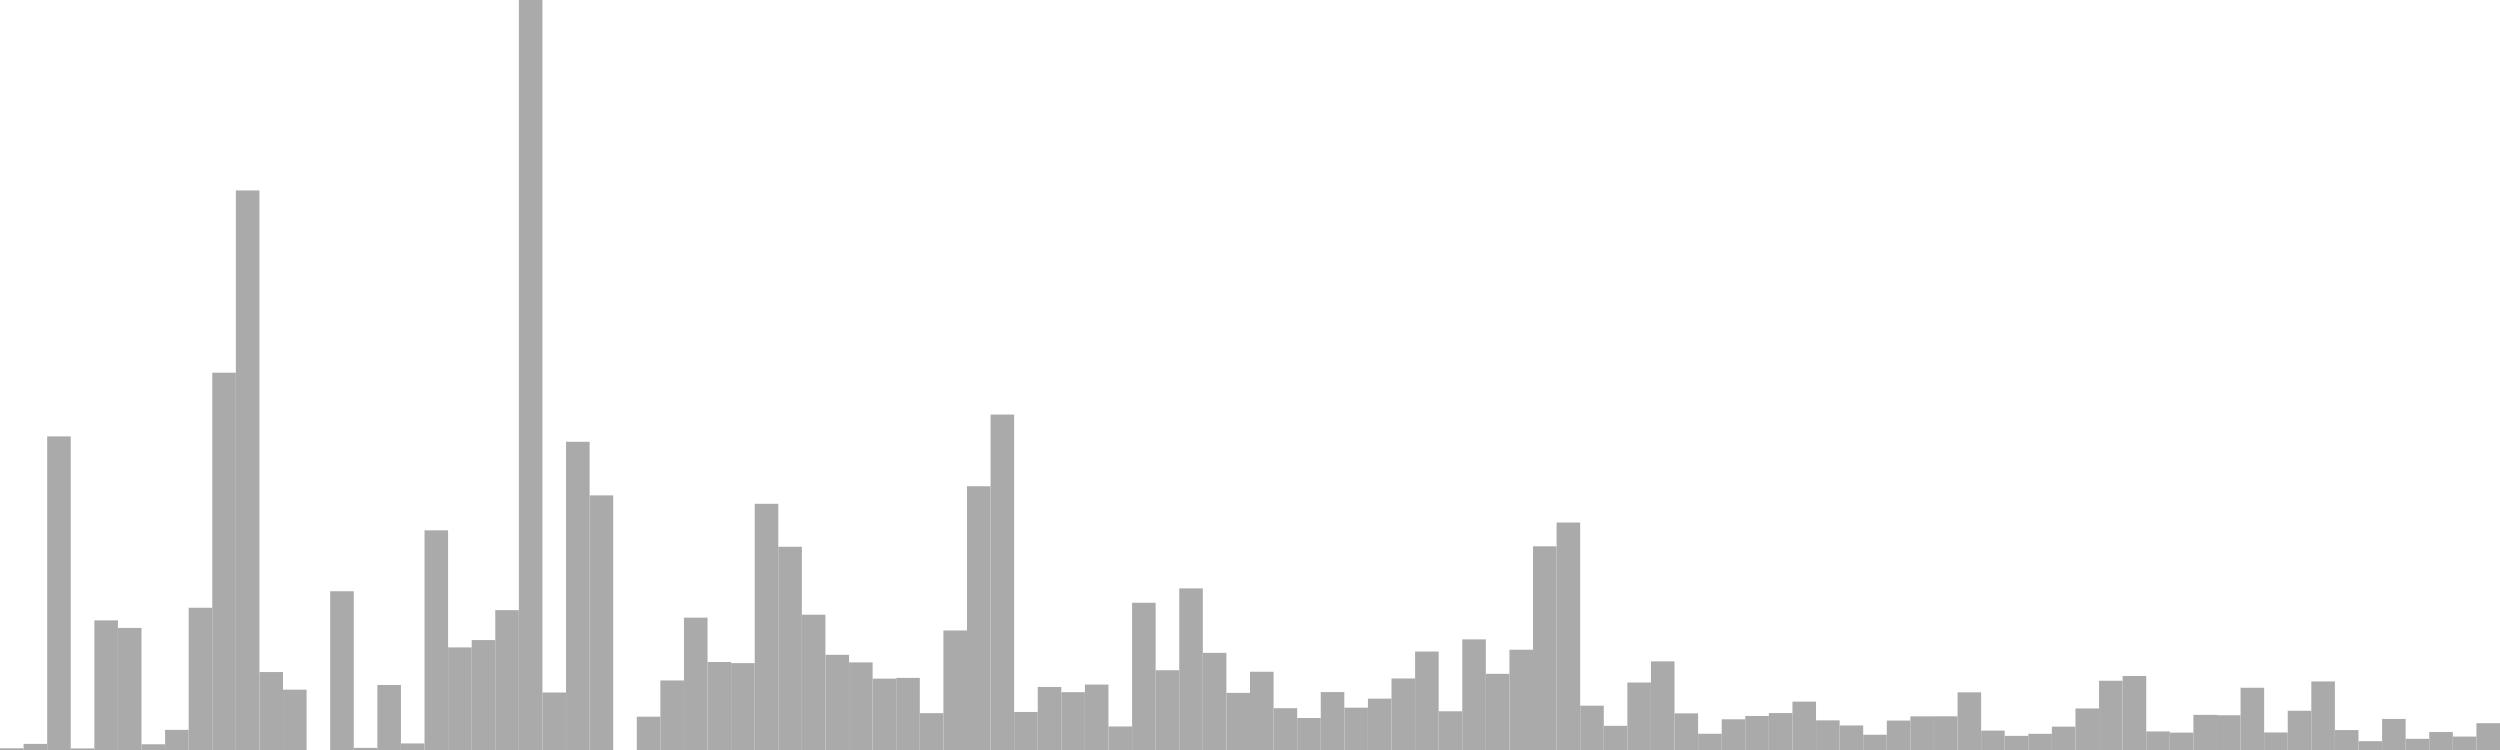<?xml version="1.0" standalone="no"?>
<svg xmlns:xlink="http://www.w3.org/1999/xlink" xmlns="http://www.w3.org/2000/svg" class="topic-graph" style="width: 100em; height: 30em; text-align: center;"><rect width="0.943em" height="0.068em" x="0em" y="29.932em" fill="#aaa"/><rect width="0.943em" height="0.244em" x="0.943em" y="29.756em" fill="#aaa"/><rect width="0.943em" height="12.544em" x="1.887em" y="17.456em" fill="#aaa"/><rect width="0.943em" height="0.063em" x="2.83em" y="29.937em" fill="#aaa"/><rect width="0.943em" height="5.185em" x="3.774em" y="24.815em" fill="#aaa"/><rect width="0.943em" height="4.883em" x="4.717em" y="25.117em" fill="#aaa"/><rect width="0.943em" height="0.229em" x="5.66em" y="29.771em" fill="#aaa"/><rect width="0.943em" height="0.806em" x="6.604em" y="29.194em" fill="#aaa"/><rect width="0.943em" height="5.69em" x="7.547em" y="24.31em" fill="#aaa"/><rect width="0.943em" height="15.092em" x="8.491em" y="14.908em" fill="#aaa"/><rect width="0.943em" height="22.382em" x="9.434em" y="7.618em" fill="#aaa"/><rect width="0.943em" height="3.118em" x="10.377em" y="26.882em" fill="#aaa"/><rect width="0.943em" height="2.414em" x="11.321em" y="27.586em" fill="#aaa"/><rect width="0.943em" height="0em" x="12.264em" y="30em" fill="#aaa"/><rect width="0.943em" height="6.35em" x="13.208em" y="23.65em" fill="#aaa"/><rect width="0.943em" height="0.086em" x="14.151em" y="29.914em" fill="#aaa"/><rect width="0.943em" height="2.601em" x="15.094em" y="27.399em" fill="#aaa"/><rect width="0.943em" height="0.262em" x="16.038em" y="29.738em" fill="#aaa"/><rect width="0.943em" height="8.787em" x="16.981em" y="21.213em" fill="#aaa"/><rect width="0.943em" height="4.104em" x="17.925em" y="25.896em" fill="#aaa"/><rect width="0.943em" height="4.397em" x="18.868em" y="25.603em" fill="#aaa"/><rect width="0.943em" height="5.594em" x="19.811em" y="24.406em" fill="#aaa"/><rect width="0.943em" height="30em" x="20.755em" y="0em" fill="#aaa"/><rect width="0.943em" height="2.3em" x="21.698em" y="27.7em" fill="#aaa"/><rect width="0.943em" height="12.329em" x="22.642em" y="17.671em" fill="#aaa"/><rect width="0.943em" height="10.185em" x="23.585em" y="19.815em" fill="#aaa"/><rect width="0.943em" height="0em" x="24.528em" y="30em" fill="#aaa"/><rect width="0.943em" height="1.333em" x="25.472em" y="28.667em" fill="#aaa"/><rect width="0.943em" height="2.781em" x="26.415em" y="27.219em" fill="#aaa"/><rect width="0.943em" height="5.294em" x="27.358em" y="24.706em" fill="#aaa"/><rect width="0.943em" height="3.521em" x="28.302em" y="26.479em" fill="#aaa"/><rect width="0.943em" height="3.475em" x="29.245em" y="26.525em" fill="#aaa"/><rect width="0.943em" height="9.848em" x="30.189em" y="20.152em" fill="#aaa"/><rect width="0.943em" height="8.13em" x="31.132em" y="21.87em" fill="#aaa"/><rect width="0.943em" height="5.412em" x="32.075em" y="24.588em" fill="#aaa"/><rect width="0.943em" height="3.808em" x="33.019em" y="26.192em" fill="#aaa"/><rect width="0.943em" height="3.504em" x="33.962em" y="26.496em" fill="#aaa"/><rect width="0.943em" height="2.855em" x="34.906em" y="27.145em" fill="#aaa"/><rect width="0.943em" height="2.884em" x="35.849em" y="27.116em" fill="#aaa"/><rect width="0.943em" height="1.474em" x="36.792em" y="28.526em" fill="#aaa"/><rect width="0.943em" height="4.781em" x="37.736em" y="25.219em" fill="#aaa"/><rect width="0.943em" height="10.55em" x="38.679em" y="19.45em" fill="#aaa"/><rect width="0.943em" height="13.417em" x="39.623em" y="16.583em" fill="#aaa"/><rect width="0.943em" height="1.522em" x="40.566em" y="28.478em" fill="#aaa"/><rect width="0.943em" height="2.521em" x="41.509em" y="27.479em" fill="#aaa"/><rect width="0.943em" height="2.313em" x="42.453em" y="27.687em" fill="#aaa"/><rect width="0.943em" height="2.618em" x="43.396em" y="27.382em" fill="#aaa"/><rect width="0.943em" height="0.941em" x="44.34em" y="29.059em" fill="#aaa"/><rect width="0.943em" height="5.89em" x="45.283em" y="24.11em" fill="#aaa"/><rect width="0.943em" height="3.19em" x="46.226em" y="26.81em" fill="#aaa"/><rect width="0.943em" height="6.464em" x="47.17em" y="23.536em" fill="#aaa"/><rect width="0.943em" height="3.886em" x="48.113em" y="26.114em" fill="#aaa"/><rect width="0.943em" height="2.284em" x="49.057em" y="27.716em" fill="#aaa"/><rect width="0.943em" height="3.13em" x="50em" y="26.87em" fill="#aaa"/><rect width="0.943em" height="1.672em" x="50.943em" y="28.328em" fill="#aaa"/><rect width="0.943em" height="1.28em" x="51.887em" y="28.72em" fill="#aaa"/><rect width="0.943em" height="2.317em" x="52.83em" y="27.683em" fill="#aaa"/><rect width="0.943em" height="1.692em" x="53.774em" y="28.308em" fill="#aaa"/><rect width="0.943em" height="2.055em" x="54.717em" y="27.945em" fill="#aaa"/><rect width="0.943em" height="2.861em" x="55.66em" y="27.139em" fill="#aaa"/><rect width="0.943em" height="3.938em" x="56.604em" y="26.062em" fill="#aaa"/><rect width="0.943em" height="1.549em" x="57.547em" y="28.451em" fill="#aaa"/><rect width="0.943em" height="4.425em" x="58.491em" y="25.575em" fill="#aaa"/><rect width="0.943em" height="3.047em" x="59.434em" y="26.953em" fill="#aaa"/><rect width="0.943em" height="4.011em" x="60.377em" y="25.989em" fill="#aaa"/><rect width="0.943em" height="8.148em" x="61.321em" y="21.852em" fill="#aaa"/><rect width="0.943em" height="9.099em" x="62.264em" y="20.901em" fill="#aaa"/><rect width="0.943em" height="1.773em" x="63.208em" y="28.227em" fill="#aaa"/><rect width="0.943em" height="0.966em" x="64.151em" y="29.034em" fill="#aaa"/><rect width="0.943em" height="2.699em" x="65.094em" y="27.301em" fill="#aaa"/><rect width="0.943em" height="3.545em" x="66.038em" y="26.455em" fill="#aaa"/><rect width="0.943em" height="1.466em" x="66.981em" y="28.534em" fill="#aaa"/><rect width="0.943em" height="0.649em" x="67.925em" y="29.351em" fill="#aaa"/><rect width="0.943em" height="1.228em" x="68.868em" y="28.772em" fill="#aaa"/><rect width="0.943em" height="1.362em" x="69.811em" y="28.638em" fill="#aaa"/><rect width="0.943em" height="1.478em" x="70.755em" y="28.522em" fill="#aaa"/><rect width="0.943em" height="1.935em" x="71.698em" y="28.065em" fill="#aaa"/><rect width="0.943em" height="1.186em" x="72.642em" y="28.814em" fill="#aaa"/><rect width="0.943em" height="0.982em" x="73.585em" y="29.018em" fill="#aaa"/><rect width="0.943em" height="0.611em" x="74.528em" y="29.389em" fill="#aaa"/><rect width="0.943em" height="1.177em" x="75.472em" y="28.823em" fill="#aaa"/><rect width="0.943em" height="1.346em" x="76.415em" y="28.654em" fill="#aaa"/><rect width="0.943em" height="1.348em" x="77.358em" y="28.652em" fill="#aaa"/><rect width="0.943em" height="2.307em" x="78.302em" y="27.693em" fill="#aaa"/><rect width="0.943em" height="0.776em" x="79.245em" y="29.224em" fill="#aaa"/><rect width="0.943em" height="0.565em" x="80.189em" y="29.435em" fill="#aaa"/><rect width="0.943em" height="0.648em" x="81.132em" y="29.352em" fill="#aaa"/><rect width="0.943em" height="0.935em" x="82.075em" y="29.065em" fill="#aaa"/><rect width="0.943em" height="1.661em" x="83.019em" y="28.339em" fill="#aaa"/><rect width="0.943em" height="2.77em" x="83.962em" y="27.23em" fill="#aaa"/><rect width="0.943em" height="2.962em" x="84.906em" y="27.038em" fill="#aaa"/><rect width="0.943em" height="0.742em" x="85.849em" y="29.258em" fill="#aaa"/><rect width="0.943em" height="0.695em" x="86.792em" y="29.305em" fill="#aaa"/><rect width="0.943em" height="1.405em" x="87.736em" y="28.595em" fill="#aaa"/><rect width="0.943em" height="1.391em" x="88.679em" y="28.609em" fill="#aaa"/><rect width="0.943em" height="2.49em" x="89.623em" y="27.51em" fill="#aaa"/><rect width="0.943em" height="0.701em" x="90.566em" y="29.299em" fill="#aaa"/><rect width="0.943em" height="1.57em" x="91.509em" y="28.43em" fill="#aaa"/><rect width="0.943em" height="2.743em" x="92.453em" y="27.257em" fill="#aaa"/><rect width="0.943em" height="0.797em" x="93.396em" y="29.203em" fill="#aaa"/><rect width="0.943em" height="0.353em" x="94.34em" y="29.647em" fill="#aaa"/><rect width="0.943em" height="1.242em" x="95.283em" y="28.758em" fill="#aaa"/><rect width="0.943em" height="0.447em" x="96.226em" y="29.553em" fill="#aaa"/><rect width="0.943em" height="0.718em" x="97.17em" y="29.282em" fill="#aaa"/><rect width="0.943em" height="0.537em" x="98.113em" y="29.463em" fill="#aaa"/><rect width="0.943em" height="1.072em" x="99.057em" y="28.928em" fill="#aaa"/></svg>